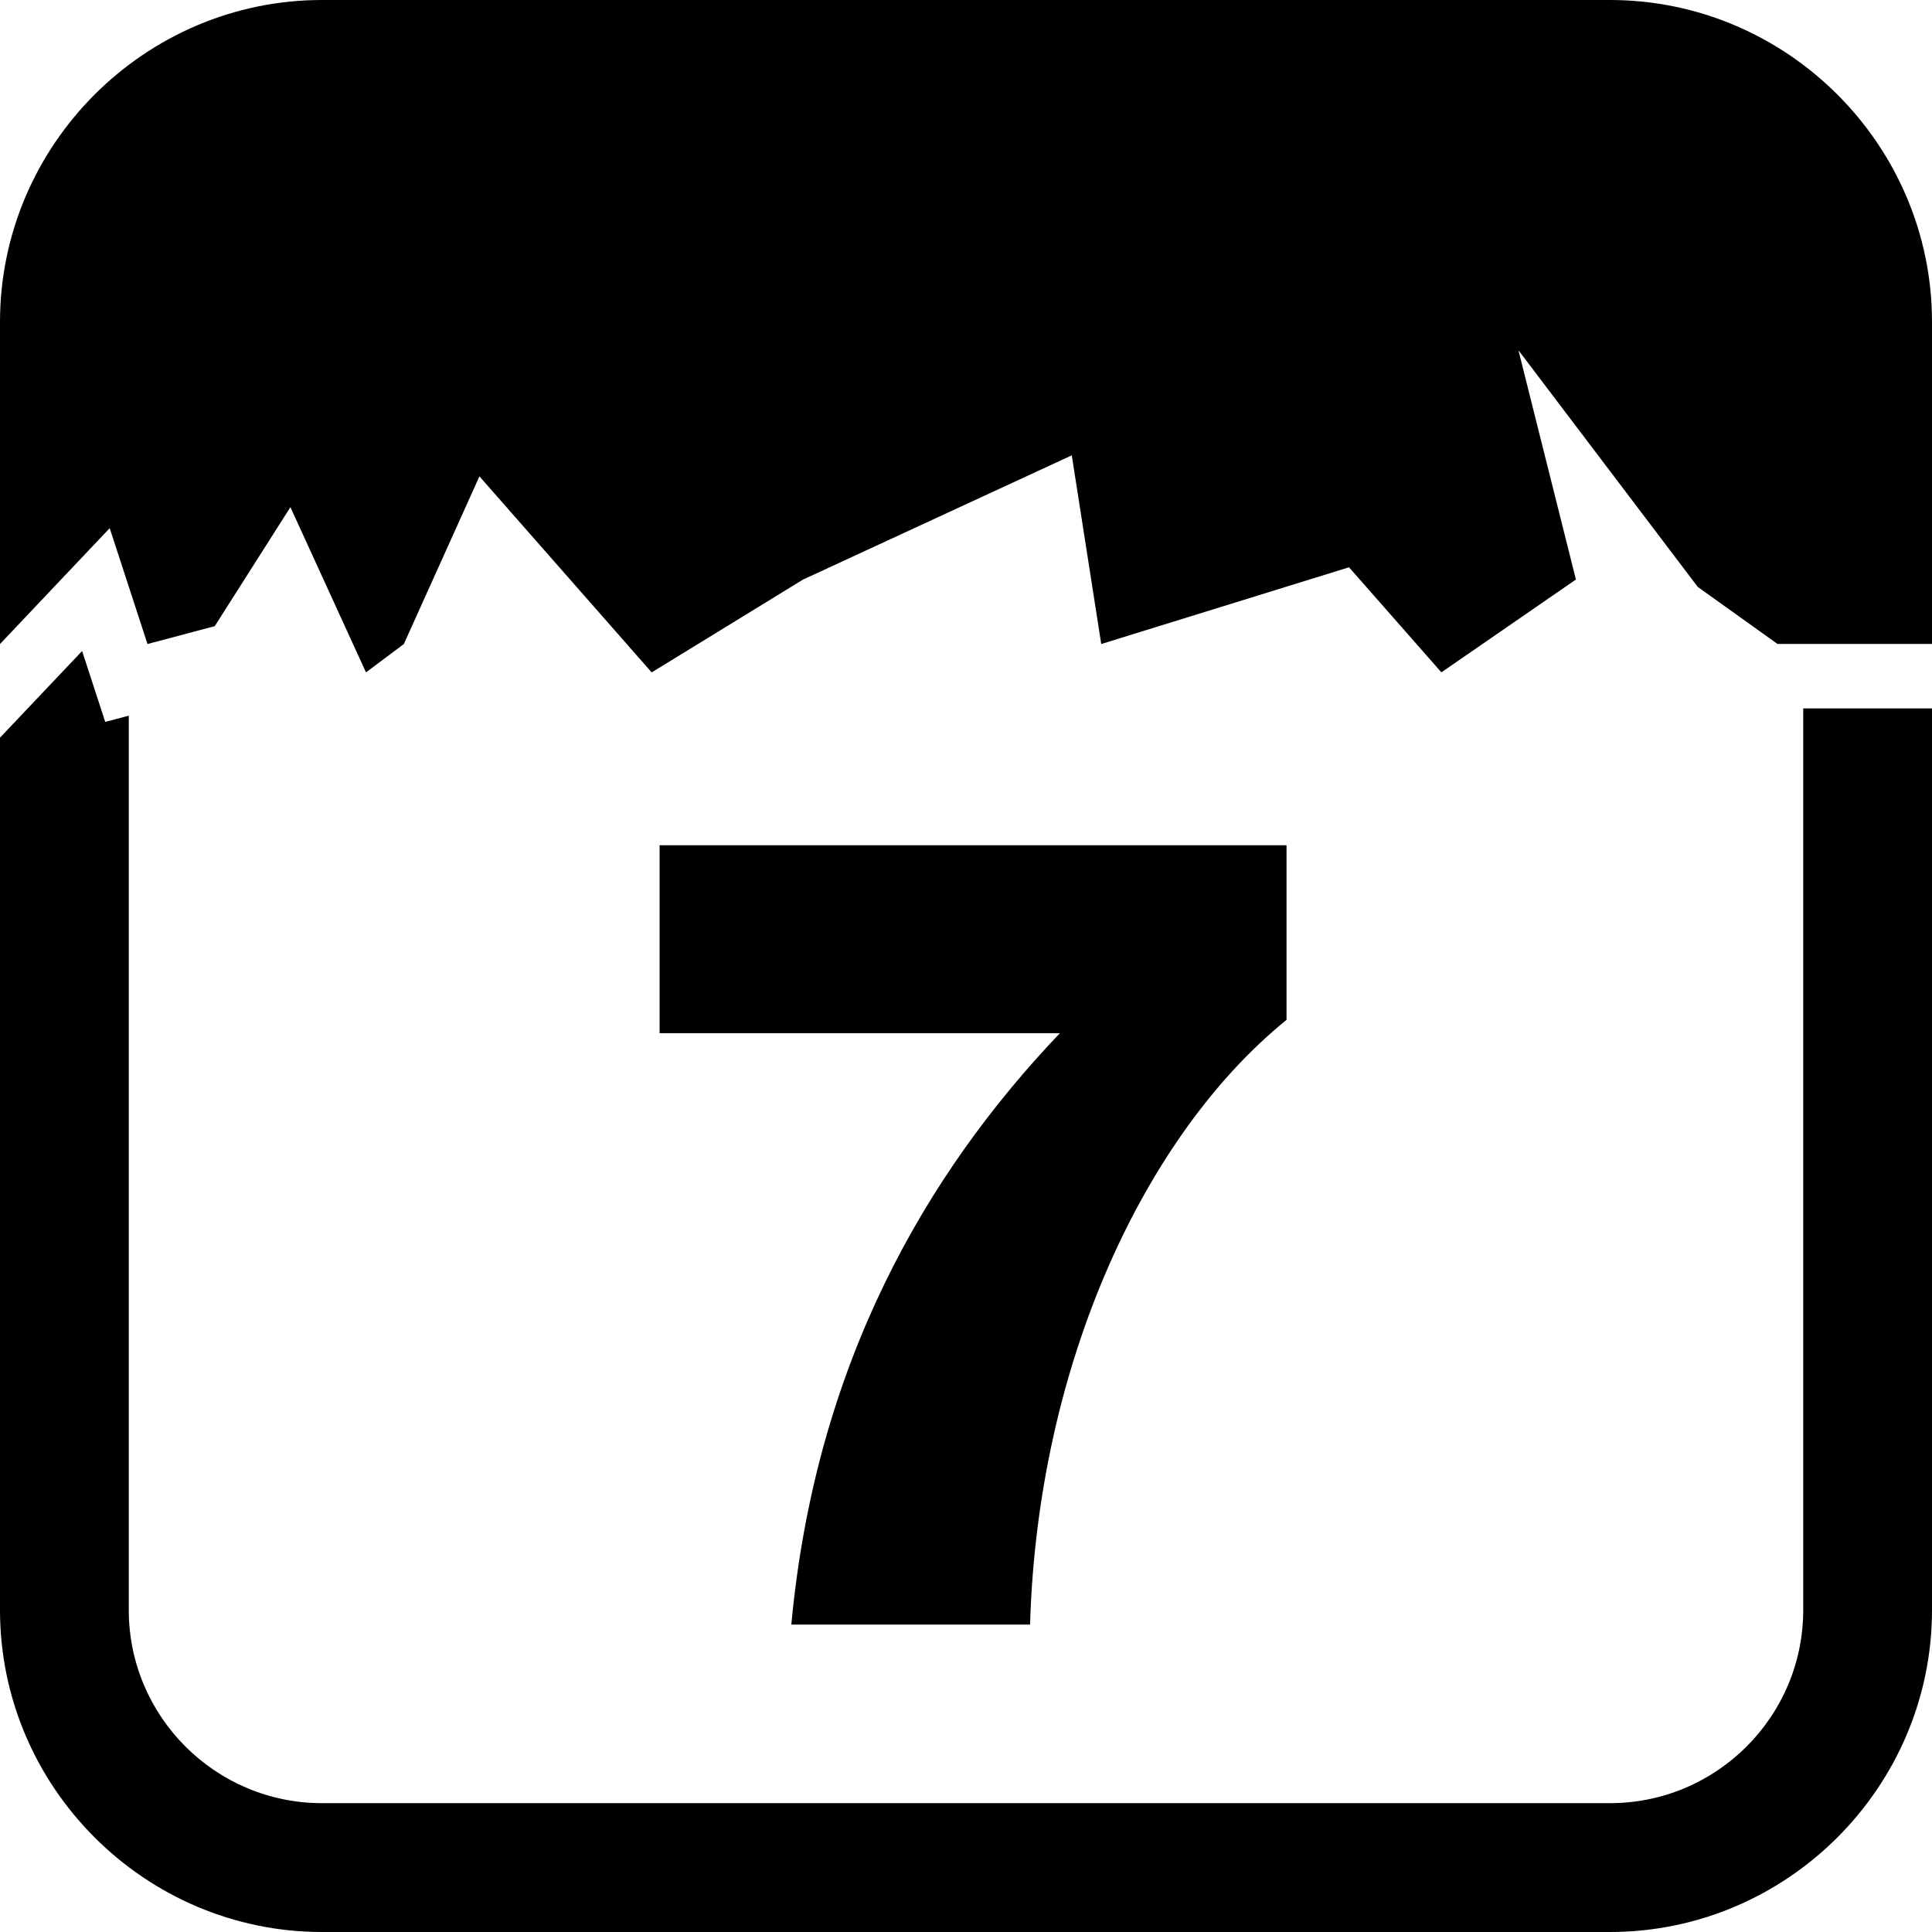 <?xml version="1.0" encoding="iso-8859-1"?>
<!-- Generator: Adobe Illustrator 16.0.0, SVG Export Plug-In . SVG Version: 6.00 Build 0)  -->
<!DOCTYPE svg PUBLIC "-//W3C//DTD SVG 1.1//EN" "http://www.w3.org/Graphics/SVG/1.1/DTD/svg11.dtd">
<svg version="1.1" id="Capa_1" xmlns="http://www.w3.org/2000/svg" xmlns:xlink="http://www.w3.org/1999/xlink" x="0px" y="0px"
	 width="32px" height="32px" viewBox="0 0 32 32" style="enable-background:new 0 0 32 32;" xml:space="preserve">
<g>
	<g>
		<path d="M29.867,26.667c0,1.765-1.436,3.199-3.201,3.199H5.334c-1.766,0-3.201-1.435-3.201-3.199V11.854l-0.39,0.103L1.36,10.783
			L0,12.218v14.449C0,29.6,2.4,32,5.334,32h21.332C29.6,32,32,29.6,32,26.667V11.733h-2.133V26.667z"/>
		<path d="M26.666,0H5.334C2.4,0,0,2.4,0,5.333v5.334l1.817-1.919l0.626,1.919l1.114-0.296L4.81,8.4l1.252,2.737l0.627-0.47
			L7.941,7.89l2.853,3.247L13.3,9.6l4.452-2.058l0.488,3.125l4.104-1.271l1.53,1.74l2.228-1.537L25.15,5.801l2.97,3.92l1.321,0.945
			H32V5.332C32,2.4,29.6,0,26.666,0z"/>
		<path d="M17.061,26.908c0.129-4.357,1.922-8.131,4.248-10.016V14H10.925v3.113h6.63c-2.215,2.324-4.047,5.474-4.448,9.795H17.061z
			"/>
	</g>
</g>
<g>
</g>
<g>
</g>
<g>
</g>
<g>
</g>
<g>
</g>
<g>
</g>
<g>
</g>
<g>
</g>
<g>
</g>
<g>
</g>
<g>
</g>
<g>
</g>
<g>
</g>
<g>
</g>
<g>
</g>
</svg>

